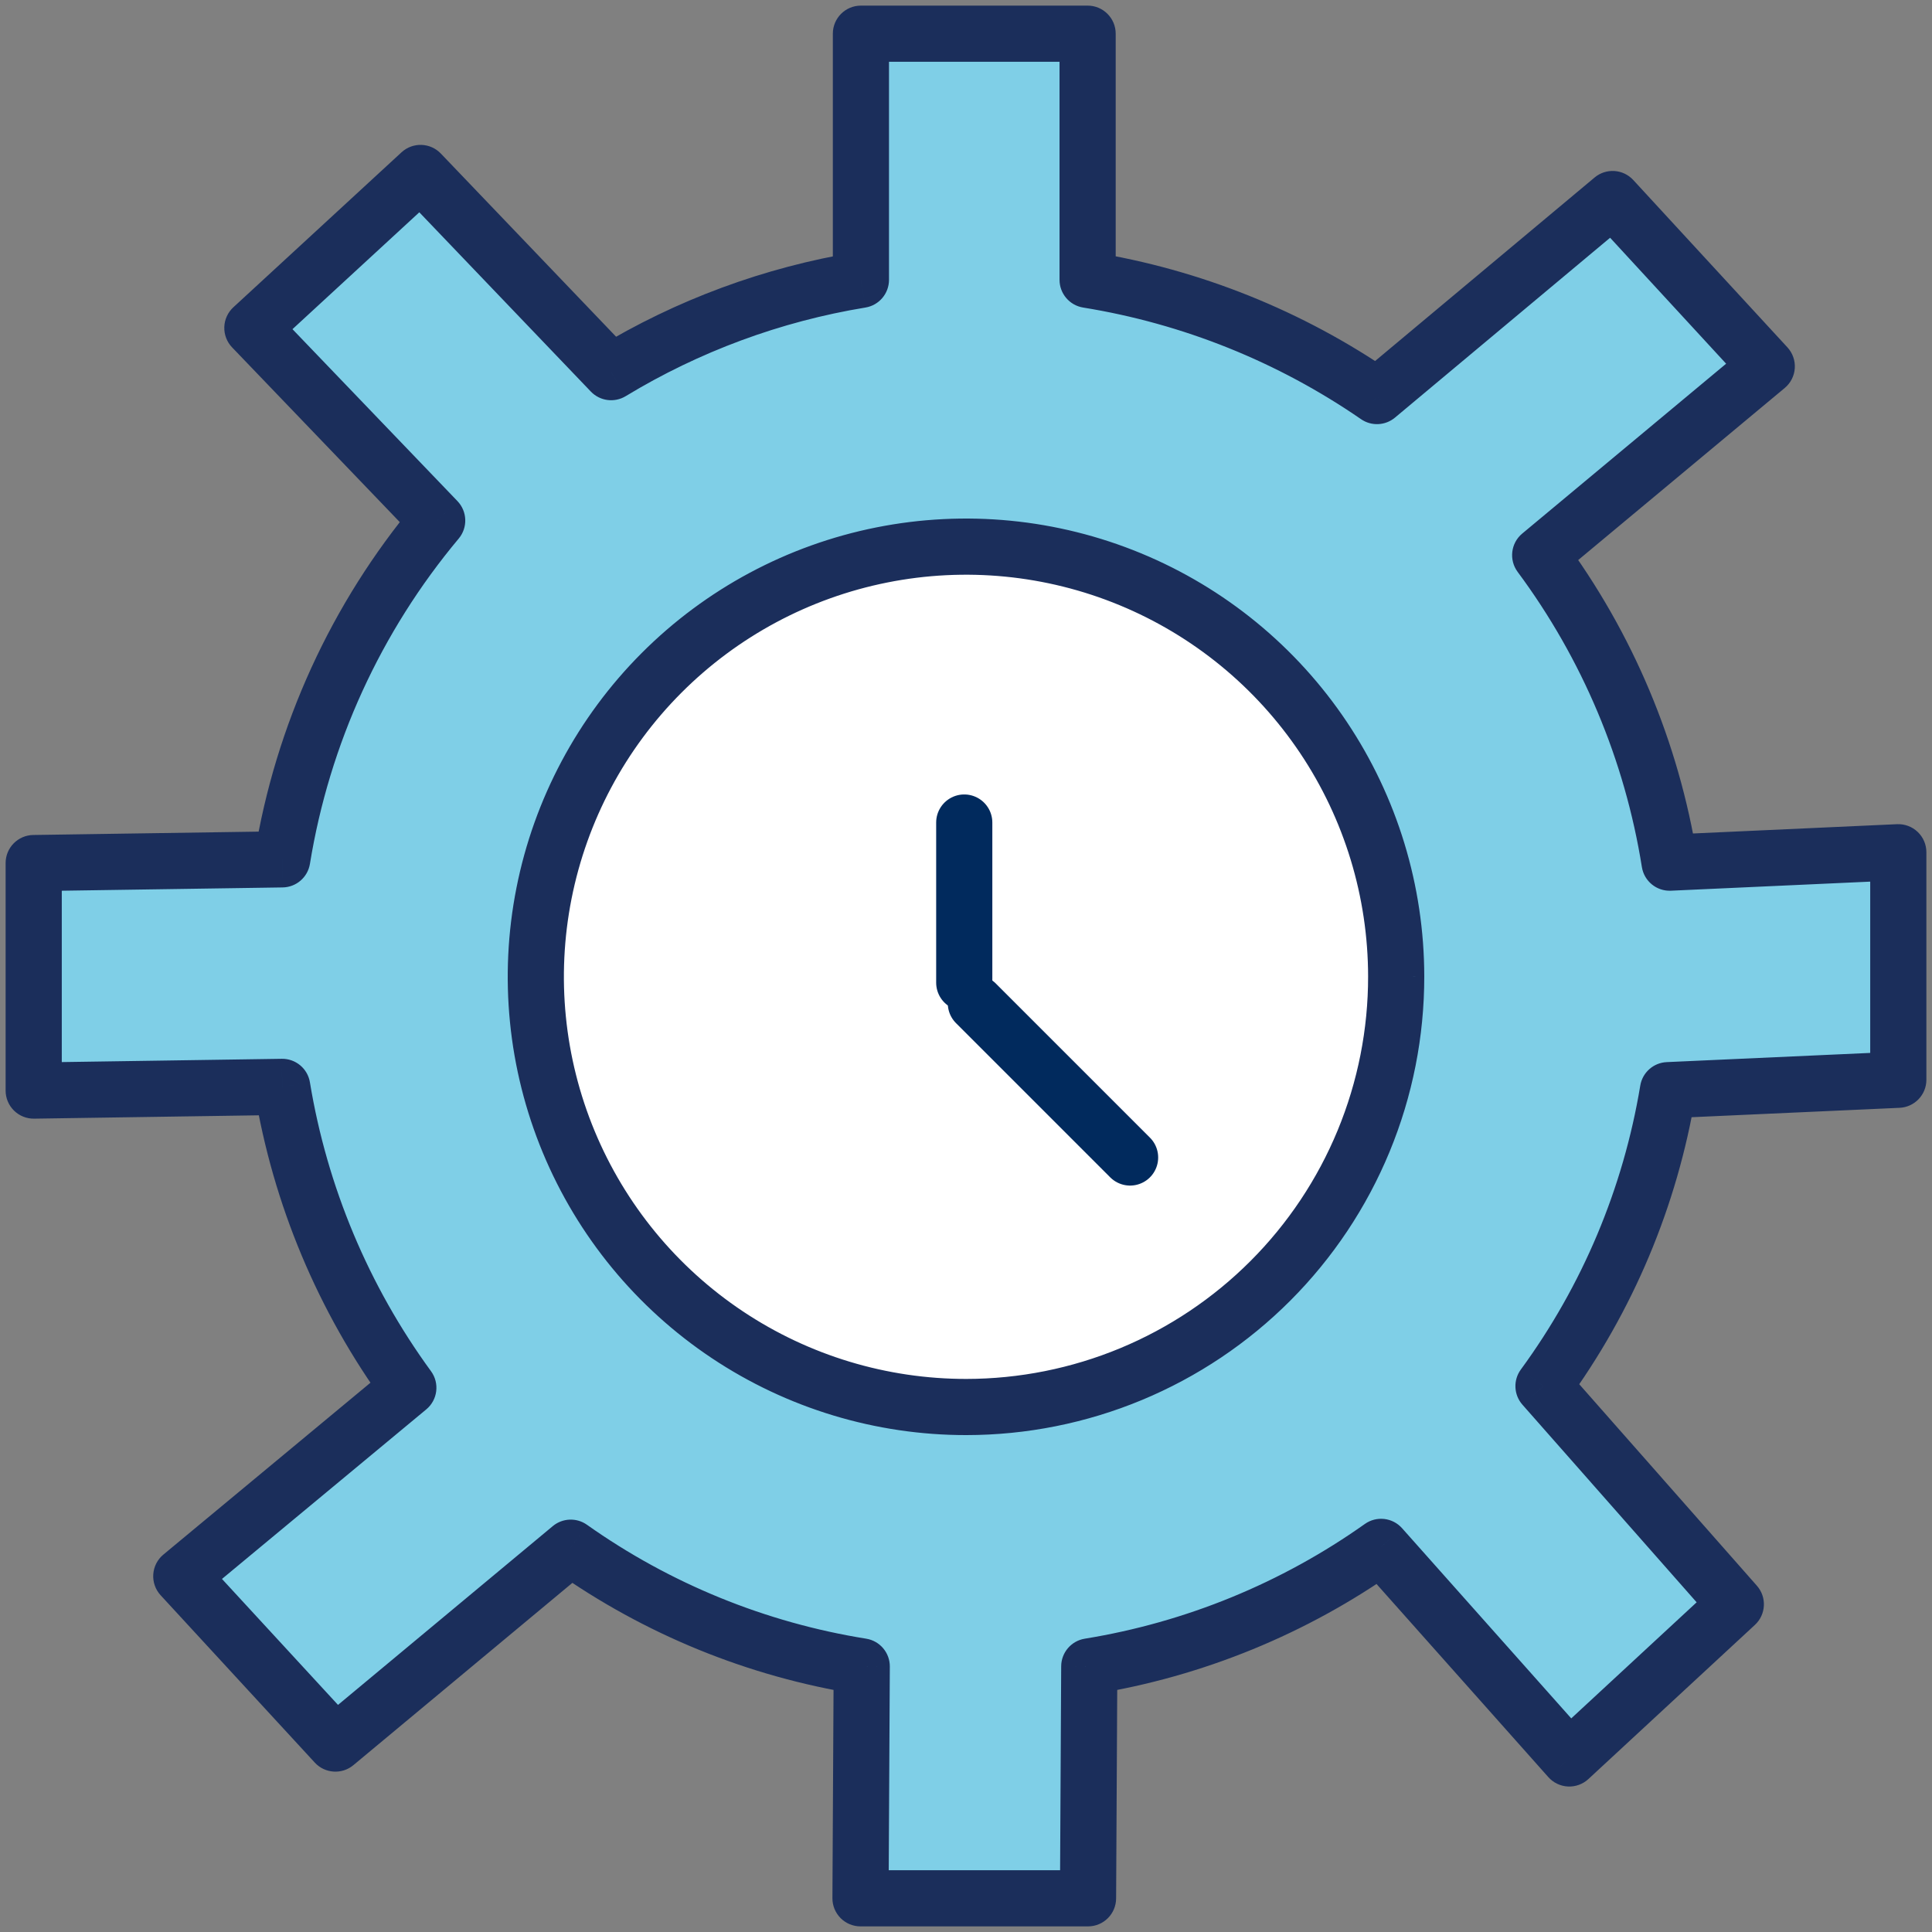 <svg width="172" height="172" viewBox="0 0 172 172" fill="none" xmlns="http://www.w3.org/2000/svg">
<rect x="0" y="0" width="172" height="172" fill="#808080" stroke="none"/>
<path d="M169 96.128V75.872L148.641 76.799C147.058 66.88 143.106 57.489 137.119 49.424L157.29 32.618L143.566 17.72L122.587 35.26C114.874 29.943 106.075 26.408 96.827 24.912V3H76.645V24.912C68.775 26.205 61.226 28.995 54.407 33.132L37.44 15.398L22.468 29.196L38.922 46.342C31.696 54.974 26.93 65.394 25.125 76.505L3 76.835V97.091L25.125 96.761C26.719 106.446 30.566 115.622 36.353 123.549L16.139 140.326L29.863 155.224L50.811 137.787C58.524 143.246 67.388 146.861 76.718 148.355L76.608 169H96.864L96.974 148.355C106.332 146.836 115.219 143.196 122.954 137.713L139.711 156.55L154.535 142.826L137.412 123.402C143.12 115.609 146.916 106.584 148.495 97.055L169 96.128ZM86.033 125.262C78.459 125.268 71.052 123.029 64.75 118.826C58.449 114.623 53.535 108.646 50.63 101.65C47.725 94.655 46.96 86.955 48.431 79.525C49.902 72.094 53.544 65.267 58.895 59.906C64.247 54.545 71.068 50.892 78.496 49.407C85.924 47.923 93.625 48.675 100.625 51.568C107.626 54.46 113.612 59.364 117.825 65.658C122.039 71.953 124.292 79.355 124.298 86.93C124.303 91.96 123.317 96.941 121.397 101.589C119.476 106.238 116.659 110.462 113.106 114.022C109.552 117.582 105.333 120.406 100.688 122.335C96.042 124.263 91.063 125.258 86.033 125.262Z" fill="#7FCFE7"/>
<path d="M86.033 125.262C78.459 125.268 71.052 123.029 64.75 118.826C58.449 114.623 53.535 108.646 50.63 101.65C47.725 94.655 46.96 86.955 48.431 79.525C49.902 72.094 53.544 65.267 58.895 59.906C64.247 54.545 71.068 50.892 78.496 49.407C85.924 47.923 93.625 48.675 100.625 51.568C107.626 54.46 113.612 59.364 117.825 65.658C122.039 71.953 124.292 79.355 124.298 86.93C124.303 91.96 123.317 96.941 121.397 101.589C119.476 106.238 116.659 110.462 113.106 114.022C109.552 117.582 105.333 120.406 100.688 122.335C96.042 124.263 91.063 125.258 86.033 125.262Z" fill="white"/>
<path d="M169 96.128L169.113 98.625C170.448 98.565 171.5 97.465 171.5 96.128H169ZM169 75.872H171.5C171.5 75.189 171.221 74.536 170.727 74.065C170.233 73.593 169.568 73.344 168.886 73.375L169 75.872ZM148.641 76.799L146.172 77.193C146.373 78.449 147.484 79.354 148.755 79.297L148.641 76.799ZM137.119 49.424L135.518 47.503C134.499 48.352 134.321 49.849 135.111 50.914L137.119 49.424ZM157.29 32.618L158.891 34.539C159.417 34.101 159.74 33.466 159.785 32.783C159.83 32.1 159.593 31.428 159.129 30.924L157.29 32.618ZM143.566 17.72L145.405 16.026C144.501 15.045 142.986 14.946 141.963 15.802L143.566 17.72ZM122.587 35.26L121.168 37.318C122.093 37.956 123.329 37.898 124.191 37.178L122.587 35.26ZM96.827 24.912H94.327C94.327 26.138 95.217 27.184 96.428 27.38L96.827 24.912ZM96.827 3H99.327C99.327 1.619 98.208 0.5 96.827 0.5V3ZM76.645 3V0.5C75.264 0.5 74.145 1.619 74.145 3L76.645 3ZM76.645 24.912L77.05 27.379C78.258 27.18 79.145 26.136 79.145 24.912H76.645ZM54.407 33.132L52.601 34.86C53.412 35.707 54.702 35.877 55.704 35.269L54.407 33.132ZM37.44 15.398L39.246 13.67C38.304 12.686 36.748 12.637 35.746 13.56L37.44 15.398ZM22.468 29.196L20.774 27.357C20.28 27.813 19.99 28.448 19.969 29.119C19.948 29.791 20.199 30.442 20.664 30.927L22.468 29.196ZM38.922 46.342L40.839 47.946C41.657 46.968 41.608 45.531 40.725 44.611L38.922 46.342ZM25.125 76.505L25.162 79.005C26.374 78.987 27.398 78.103 27.592 76.906L25.125 76.505ZM3 76.835L2.963 74.336C1.597 74.356 0.5 75.469 0.5 76.835H3ZM3 97.091H0.5C0.5 97.761 0.769 98.402 1.245 98.872C1.722 99.342 2.368 99.601 3.037 99.591L3 97.091ZM25.125 96.761L27.591 96.355C27.39 95.133 26.325 94.243 25.087 94.262L25.125 96.761ZM36.353 123.549L37.95 125.473C38.966 124.63 39.151 123.141 38.372 122.075L36.353 123.549ZM16.139 140.326L14.542 138.402C14.015 138.84 13.69 139.475 13.645 140.159C13.599 140.843 13.836 141.516 14.3 142.02L16.139 140.326ZM29.863 155.224L28.024 156.918C28.927 157.898 30.439 157.998 31.462 157.145L29.863 155.224ZM50.811 137.787L52.256 135.746C51.331 135.092 50.082 135.141 49.212 135.866L50.811 137.787ZM76.718 148.355L79.218 148.369C79.225 147.135 78.331 146.082 77.113 145.887L76.718 148.355ZM76.608 169L74.108 168.987C74.104 169.652 74.366 170.291 74.835 170.763C75.305 171.235 75.942 171.5 76.608 171.5V169ZM96.864 169V171.5C98.239 171.5 99.356 170.389 99.364 169.013L96.864 169ZM96.974 148.355L96.573 145.888C95.368 146.083 94.481 147.121 94.474 148.342L96.974 148.355ZM122.954 137.713L124.822 136.052C123.975 135.1 122.548 134.937 121.509 135.674L122.954 137.713ZM139.711 156.55L137.843 158.211C138.289 158.713 138.919 159.014 139.59 159.047C140.26 159.079 140.916 158.841 141.409 158.384L139.711 156.55ZM154.535 142.826L156.234 144.66C157.229 143.738 157.308 142.19 156.411 141.173L154.535 142.826ZM137.412 123.402L135.396 121.925C134.702 122.872 134.761 124.175 135.537 125.055L137.412 123.402ZM148.495 97.055L148.382 94.557C147.202 94.611 146.221 95.481 146.028 96.646L148.495 97.055ZM86.033 125.262L86.031 122.762H86.031L86.033 125.262ZM124.298 86.93L121.798 86.932V86.933L124.298 86.93ZM171.5 96.128V75.872H166.5V96.128H171.5ZM168.886 73.375L148.527 74.302L148.755 79.297L169.114 78.37L168.886 73.375ZM151.11 76.405C149.464 66.089 145.353 56.322 139.126 47.934L135.111 50.914C140.858 58.657 144.653 67.671 146.172 77.193L151.11 76.405ZM138.719 51.345L158.891 34.539L155.69 30.698L135.518 47.503L138.719 51.345ZM159.129 30.924L145.405 16.026L141.728 19.413L155.452 34.312L159.129 30.924ZM141.963 15.802L120.984 33.342L124.191 37.178L145.17 19.638L141.963 15.802ZM124.006 33.201C115.988 27.674 106.84 23.999 97.226 22.444L96.428 27.38C105.31 28.817 113.761 32.212 121.168 37.318L124.006 33.201ZM99.327 24.912V3H94.327V24.912H99.327ZM96.827 0.5H76.645V5.5H96.827V0.5ZM74.145 3V24.912H79.145V3H74.145ZM76.239 22.445C68.054 23.79 60.203 26.692 53.111 30.994L55.704 35.269C62.25 31.299 69.496 28.62 77.05 27.379L76.239 22.445ZM56.214 31.403L39.246 13.67L35.633 17.127L52.601 34.86L56.214 31.403ZM35.746 13.56L20.774 27.357L24.162 31.034L39.134 17.237L35.746 13.56ZM20.664 30.927L37.118 48.073L40.725 44.611L24.272 27.465L20.664 30.927ZM37.005 44.737C29.491 53.714 24.535 64.549 22.657 76.104L27.592 76.906C29.326 66.238 33.901 56.234 40.839 47.946L37.005 44.737ZM25.087 74.006L2.963 74.336L3.037 79.335L25.162 79.005L25.087 74.006ZM0.5 76.835V97.091H5.5V76.835H0.5ZM3.037 99.591L25.162 99.261L25.087 94.262L2.963 94.592L3.037 99.591ZM22.658 97.168C24.316 107.239 28.316 116.78 34.334 125.023L38.372 122.075C32.815 114.464 29.123 105.654 27.591 96.355L22.658 97.168ZM34.757 121.625L14.542 138.402L17.736 142.25L37.95 125.473L34.757 121.625ZM14.3 142.02L28.024 156.918L31.702 153.53L17.978 138.632L14.3 142.02ZM31.462 157.145L52.411 139.708L49.212 135.866L28.264 153.303L31.462 157.145ZM49.367 139.828C57.392 145.508 66.615 149.27 76.323 150.824L77.113 145.887C68.161 144.453 59.656 140.984 52.256 135.746L49.367 139.828ZM74.218 148.342L74.108 168.987L79.108 169.013L79.218 148.369L74.218 148.342ZM76.608 171.5H96.864V166.5H76.608V171.5ZM99.364 169.013L99.474 148.369L94.474 148.342L94.364 168.987L99.364 169.013ZM97.375 150.823C107.109 149.243 116.354 145.456 124.4 139.753L121.509 135.674C114.085 140.936 105.555 144.429 96.573 145.888L97.375 150.823ZM121.086 139.375L137.843 158.211L141.578 154.888L124.822 136.052L121.086 139.375ZM141.409 158.384L156.234 144.66L152.837 140.991L138.012 154.715L141.409 158.384ZM156.411 141.173L139.288 121.749L135.537 125.055L152.66 144.479L156.411 141.173ZM139.429 124.879C145.368 116.77 149.318 107.379 150.961 97.463L146.028 96.646C144.513 105.789 140.871 114.448 135.396 121.925L139.429 124.879ZM148.607 99.552L169.113 98.625L168.887 93.63L148.382 94.557L148.607 99.552ZM86.031 122.762C78.951 122.768 72.028 120.674 66.137 116.746L63.363 120.906C70.076 125.383 77.966 127.769 86.035 127.762L86.031 122.762ZM66.137 116.746C60.247 112.818 55.654 107.231 52.939 100.692L48.321 102.609C51.415 110.061 56.65 116.429 63.363 120.906L66.137 116.746ZM52.939 100.692C50.223 94.153 49.508 86.956 50.883 80.01L45.979 79.039C44.411 86.954 45.227 95.157 48.321 102.609L52.939 100.692ZM50.883 80.01C52.259 73.065 55.663 66.683 60.665 61.672L57.126 58.14C51.425 63.85 47.546 71.124 45.979 79.039L50.883 80.01ZM60.665 61.672C65.667 56.661 72.043 53.246 78.986 51.859L78.006 46.956C70.093 48.537 62.827 52.429 57.126 58.14L60.665 61.672ZM78.986 51.859C85.928 50.472 93.127 51.174 99.671 53.878L101.58 49.257C94.122 46.176 85.918 45.375 78.006 46.956L78.986 51.859ZM99.671 53.878C106.214 56.582 111.809 61.166 115.748 67.049L119.903 64.268C115.414 57.562 109.038 52.339 101.58 49.257L99.671 53.878ZM115.748 67.049C119.687 72.933 121.792 79.852 121.798 86.932L126.798 86.928C126.791 78.859 124.392 70.973 119.903 64.268L115.748 67.049ZM121.798 86.933C121.803 91.634 120.881 96.29 119.086 100.635L123.707 102.544C125.753 97.592 126.804 92.285 126.798 86.928L121.798 86.933ZM119.086 100.635C117.291 104.98 114.658 108.929 111.336 112.256L114.875 115.788C118.66 111.996 121.662 107.496 123.707 102.544L119.086 100.635ZM111.336 112.256C108.015 115.583 104.071 118.223 99.729 120.026L101.646 124.644C106.595 122.589 111.09 119.58 114.875 115.788L111.336 112.256ZM99.729 120.026C95.387 121.828 90.733 122.758 86.031 122.762L86.035 127.762C91.393 127.758 96.698 126.698 101.646 124.644L99.729 120.026Z" fill="#1B2E5B"/>
<line x1="85.844" y1="73.228" x2="85.844" y2="87.484" stroke="#012A5D" stroke-width="5" stroke-linecap="round"/>
<line x1="86.879" y1="89.32" x2="100.608" y2="103.048" stroke="#012A5D" stroke-width="5" stroke-linecap="round"/>
</svg>
